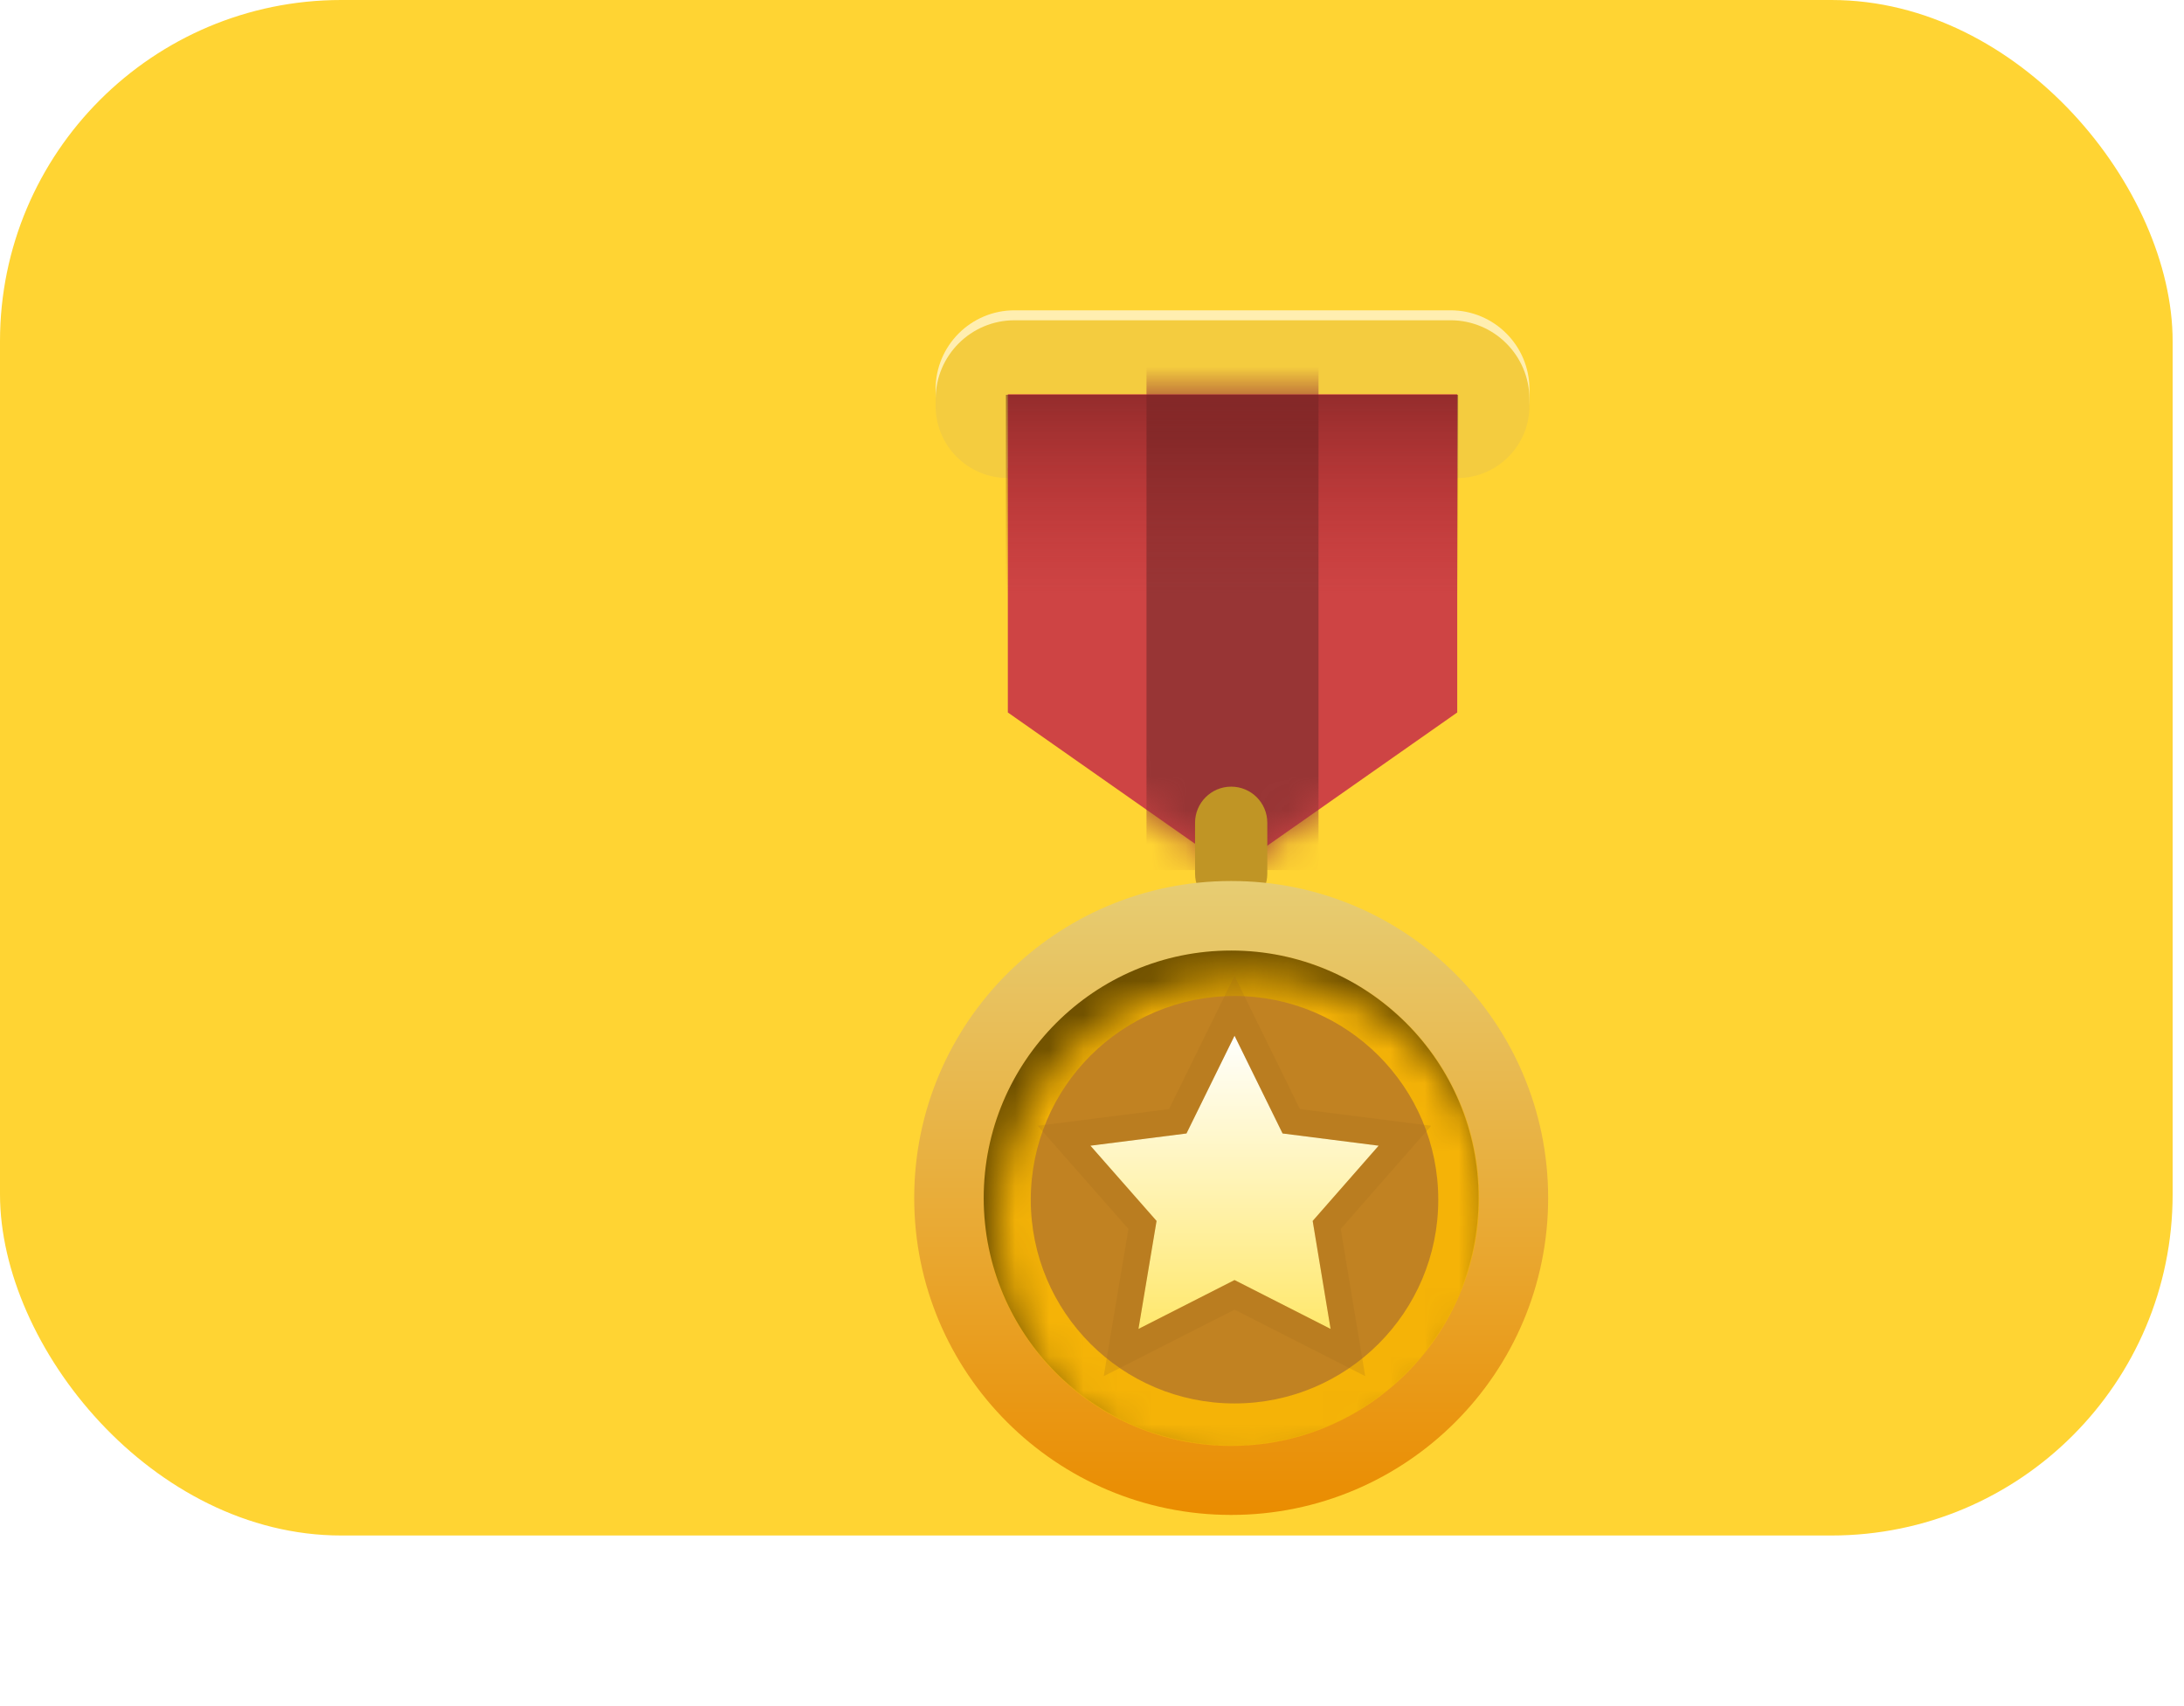 <svg width="64" height="50" viewBox="0 0 64 50" fill="none" xmlns="http://www.w3.org/2000/svg">
<rect width="63.667" height="45" rx="10" fill="#FFD433"/>
<g filter="url(#filter0_d_2945_84785)">
<path d="M23.172 7.161C23.172 5.884 24.207 4.849 25.484 4.849H38.261C39.538 4.849 40.574 5.884 40.574 7.161V7.358C40.574 8.526 39.627 9.473 38.459 9.473V7.043H25.287V9.473C24.119 9.473 23.172 8.526 23.172 7.358V7.161Z" fill="#FFEEB0"/>
<path d="M23.172 7.453C23.172 6.176 24.207 5.141 25.484 5.141H38.261C39.538 5.141 40.574 6.176 40.574 7.453V7.65C40.574 8.818 39.627 9.765 38.459 9.765V7.335H25.287V9.765C24.119 9.765 23.172 8.818 23.172 7.65V7.453Z" fill="#F4CC3F"/>
<path d="M25.289 7.309H38.458V16.635L31.873 21.254L25.289 16.635V7.309Z" fill="#CE4444"/>
<mask id="mask0_2945_84785" style="mask-type:alpha" maskUnits="userSpaceOnUse" x="25" y="7" width="14" height="15">
<path d="M25.291 7.31H38.454V16.637L31.872 21.255L25.291 16.637V7.31Z" fill="#AF3B3B"/>
</mask>
<g mask="url(#mask0_2945_84785)">
<path d="M29.352 1.773H34.393V21.255H29.352V1.773Z" fill="#983535"/>
</g>
<path d="M30.775 19.867C30.775 19.282 31.249 18.809 31.834 18.809C32.418 18.809 32.892 19.282 32.892 19.867V21.356C32.892 21.941 32.418 22.414 31.834 22.414C31.249 22.414 30.775 21.941 30.775 21.356V19.867Z" fill="#C09525"/>
<path d="M41.122 30.863C41.122 35.993 36.964 40.152 31.834 40.152C26.704 40.152 22.545 35.993 22.545 30.863C22.545 25.733 26.704 21.574 31.834 21.574C36.964 21.574 41.122 25.733 41.122 30.863Z" fill="url(#paint0_linear_2945_84785)"/>
<path d="M39.083 30.863C39.083 34.867 35.837 38.114 31.833 38.114C27.828 38.114 24.582 34.867 24.582 30.863C24.582 26.859 27.828 23.612 31.833 23.612C35.837 23.612 39.083 26.859 39.083 30.863Z" fill="#705100"/>
<mask id="mask1_2945_84785" style="mask-type:alpha" maskUnits="userSpaceOnUse" x="25" y="24" width="15" height="15">
<path d="M39.541 31.689C39.541 35.703 36.287 38.957 32.273 38.957C28.26 38.957 25.006 35.703 25.006 31.689C25.006 27.676 28.26 24.422 32.273 24.422C36.287 24.422 39.541 27.676 39.541 31.689Z" fill="#C28B37"/>
</mask>
<g mask="url(#mask1_2945_84785)">
<path d="M39.102 30.862C39.102 34.876 35.848 38.13 31.834 38.13C27.82 38.13 24.566 34.876 24.566 30.862C24.566 26.849 27.82 23.595 31.834 23.595C35.848 23.595 39.102 26.849 39.102 30.862Z" fill="#F5B307"/>
</g>
<path d="M37.902 30.915C37.902 34.212 35.229 36.885 31.931 36.885C28.634 36.885 25.961 34.212 25.961 30.915C25.961 27.617 28.634 24.944 31.931 24.944C35.229 24.944 37.902 27.617 37.902 30.915Z" fill="#C18222"/>
<path d="M31.932 26.109L33.34 28.973L36.155 29.331L34.222 31.536L34.747 34.701L31.932 33.269L29.117 34.701L29.647 31.536L27.709 29.331L30.524 28.973L31.932 26.109Z" fill="url(#paint1_linear_2945_84785)"/>
<path fill-rule="evenodd" clip-rule="evenodd" d="M31.931 24.355L33.849 28.258L37.695 28.747L35.044 31.771L35.761 36.085L31.931 34.137L28.098 36.087L28.822 31.771L26.164 28.747L30.012 28.258L31.931 24.355ZM30.523 28.973L27.708 29.331L29.646 31.536L29.115 34.701L31.931 33.269L34.746 34.701L34.221 31.536L36.154 29.331L33.338 28.973L31.931 26.109L30.523 28.973Z" fill="#A36D1D" fill-opacity="0.2"/>
<path opacity="0.5" d="M38.484 13.15L25.233 13.15L25.233 7.326L38.484 7.326L38.484 13.15Z" fill="url(#paint2_linear_2945_84785)"/>
</g>
<defs>
<filter id="filter0_d_2945_84785" x="21.938" y="4.242" width="28.282" height="45.006" filterUnits="userSpaceOnUse" color-interpolation-filters="sRGB">
<feFlood flood-opacity="0" result="BackgroundImageFix"/>
<feColorMatrix in="SourceAlpha" type="matrix" values="0 0 0 0 0 0 0 0 0 0 0 0 0 0 0 0 0 0 127 0" result="hardAlpha"/>
<feOffset dx="4.245" dy="4.245"/>
<feGaussianBlur stdDeviation="2.426"/>
<feComposite in2="hardAlpha" operator="out"/>
<feColorMatrix type="matrix" values="0 0 0 0 0 0 0 0 0 0 0 0 0 0 0 0 0 0 0.3 0"/>
<feBlend mode="normal" in2="BackgroundImageFix" result="effect1_dropShadow_2945_84785"/>
<feBlend mode="normal" in="SourceGraphic" in2="effect1_dropShadow_2945_84785" result="shape"/>
</filter>
<linearGradient id="paint0_linear_2945_84785" x1="31.834" y1="21.574" x2="31.834" y2="40.152" gradientUnits="userSpaceOnUse">
<stop stop-color="#E7CD73"/>
<stop offset="1" stop-color="#EA8C00"/>
</linearGradient>
<linearGradient id="paint1_linear_2945_84785" x1="31.932" y1="26.109" x2="31.932" y2="34.701" gradientUnits="userSpaceOnUse">
<stop stop-color="white"/>
<stop offset="0" stop-color="#FFFFFD"/>
<stop offset="1" stop-color="#FFE86D"/>
</linearGradient>
<linearGradient id="paint2_linear_2945_84785" x1="31.859" y1="13.15" x2="31.859" y2="7.326" gradientUnits="userSpaceOnUse">
<stop stop-color="#A21D1D" stop-opacity="0"/>
<stop offset="1" stop-color="#5A1414"/>
</linearGradient>
</defs>
</svg>
